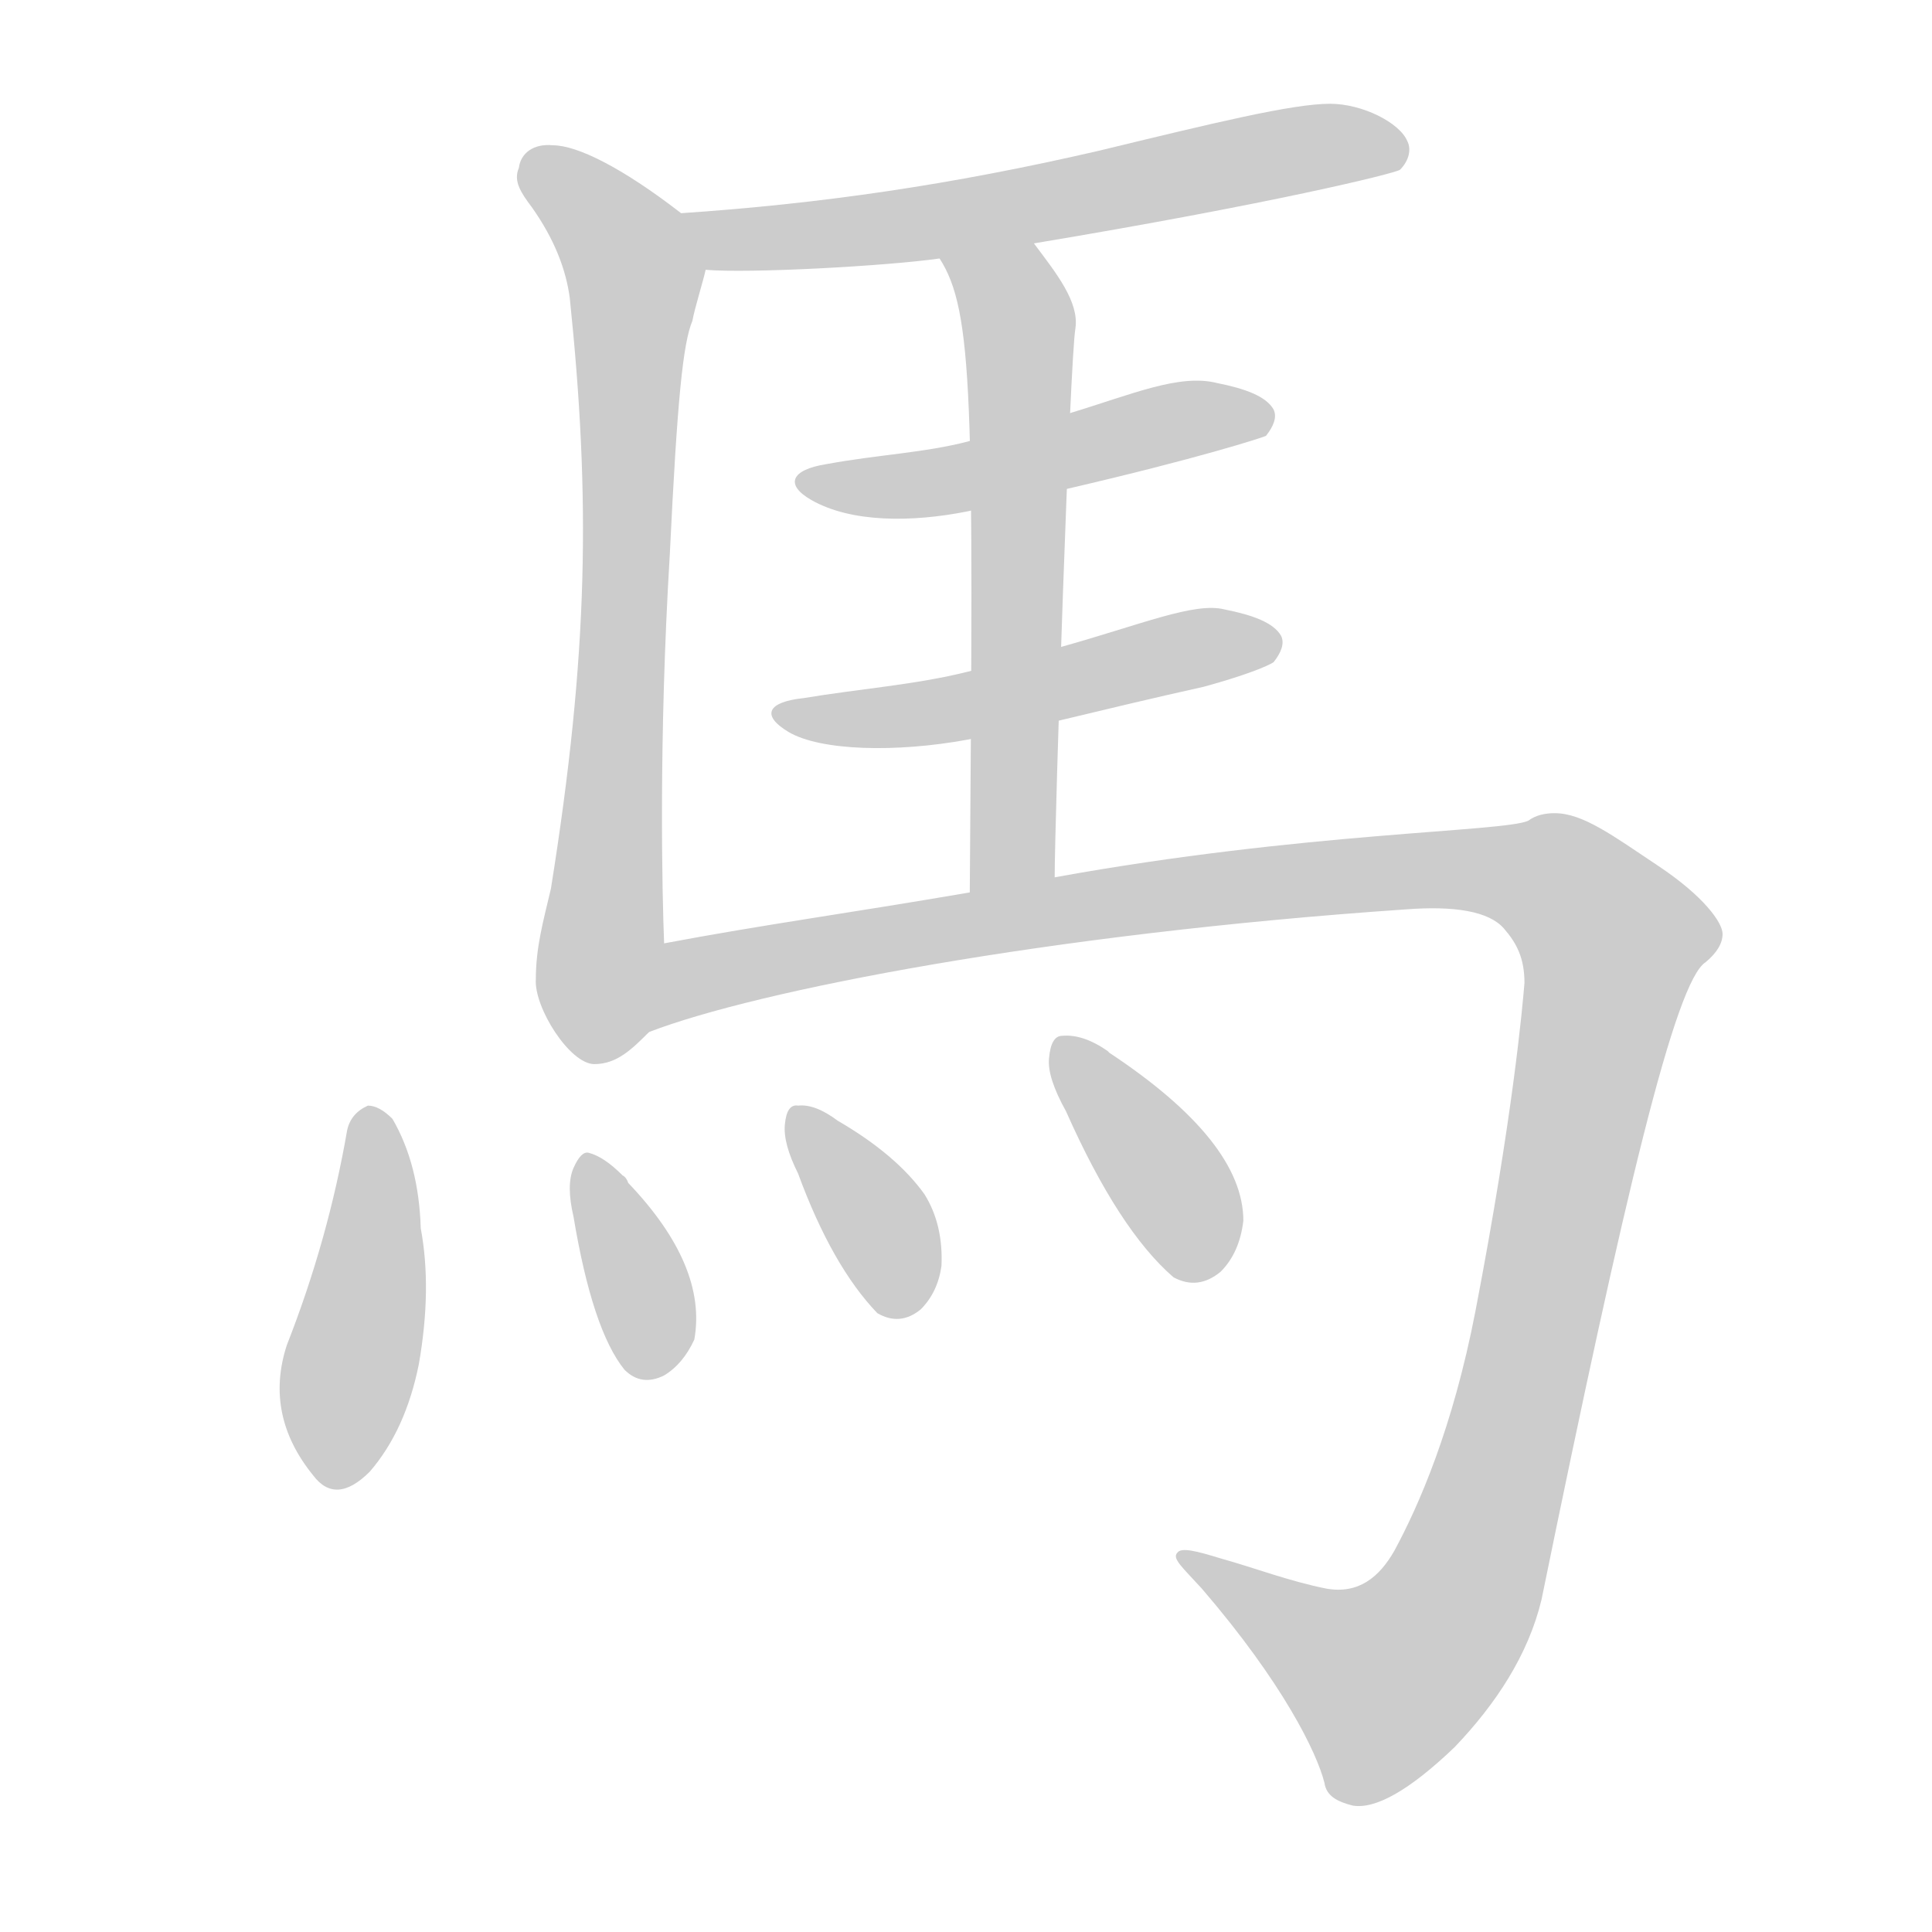 <!--
AnimCJK 2016-2018 Copyright Francois Mizessyn - https://github.com/parsimonhi/animCJK
Derived from:
    MakeMeAHanzi project - https://github.com/skishore/makemeahanzi
    Arphic PL KaitiM GB - https://apps.ubuntu.com/cat/applications/precise/fonts-arphic-gkai00mp/
    Arphic PL UKai - https://apps.ubuntu.com/cat/applications/fonts-arphic-ukai/
You can redistribute and/or modify this file under the terms of the Arphic Public License
as published by Arphic Technology Co., Ltd.
You should have received a copy of this license (the directory "APL") along with this file;
if not, see http://ftp.gnu.org/non-gnu/chinese-fonts-truetype/LICENSE.
-->
<svg id="z39340" class="acjk" version="1.1" viewBox="0 0 1024 1024" xmlns="http://www.w3.org/2000/svg" xmlns:xlink="http://www.w3.org/1999/xlink">
<style>
<![CDATA[
@keyframes z39340k {
	from {
		stroke:#ccc;
		stroke-dashoffset:3334;
	}
	1% {
		stroke:#c00;
		stroke-dashoffset:3334;
	}
	75% {
		stroke:#c00;
		stroke-dashoffset:0;
	}
	to {
		stroke:#000;
	}
}
#z39340 path[clip-path] {
	animation:z39340k 1s linear both;
	stroke-dasharray:3334;
	stroke-width:128;
	stroke-linecap:round;
	fill:none;
}
#z39340 path[clip-path="url(#z39340c1)"] {animation-delay:1s;}
#z39340 path[clip-path="url(#z39340c2)"] {animation-delay:2s;}
#z39340 path[clip-path="url(#z39340c3)"] {animation-delay:3s;}
#z39340 path[clip-path="url(#z39340c4)"] {animation-delay:4s;}
#z39340 path[clip-path="url(#z39340c5)"] {animation-delay:5s;}
#z39340 path[clip-path="url(#z39340c6)"] {animation-delay:6s;}
#z39340 path[clip-path="url(#z39340c7)"] {animation-delay:7s;}
#z39340 path[clip-path="url(#z39340c8)"] {animation-delay:8s;}
#z39340 path[clip-path="url(#z39340c9)"] {animation-delay:9s;}
#z39340 path[clip-path="url(#z39340c10)"] {animation-delay:10s;}
#z39340 path {fill:#ccc;}
]]>
</style>
<path id="z39340d1" d="M361 113C330 89 306 77 293 77C283 76 276 81 275 89C272 96 276 102 282 110C294 127 300 143 302 158C313 264 312 346 292 471C288 488 284 502 284 519C283 534 302 564 315 564C327 564 335 556 344 547C355 536 352 516 352 500C351 475 349 393 355 294C359 211 362 182 367 170C368 164 373 148 374 143C376 132 370 120 361 113Z"/>
<path id="z39340d2" d="M705 55C685 55 644 65 582 80C504 98 435 108 361 113C350 113 363 143 374 143C397 145 470 141 498 137C531 132 531 132 548 129C674 108 739 92 742 90C747 85 748 79 746 75C742 65 722 55 705 55Z"/>
<path id="z39340d3" d="M570 174C572 160 560 145 548 129C538 115 489 123 498 137C516 165 516 212 514 473C514 488 559 480 559 465C559 435 567 191 570 174Z"/>
<path id="z39340d4" d="M566 259C635 243 669 232 671 231C675 226 677 221 675 217C671 210 660 206 645 203C625 198 600 209 567 219C531 229 531 229 513 234C490 240 465 241 438 246C419 249 416 257 430 265C451 277 483 277 513 271C548 263 548 263 566 259Z"/>
<path id="z39340d5" d="M561 382C586 376 611 370 638 364C660 358 672 353 675 351C679 346 681 341 679 337C675 330 664 326 649 323C633 319 605 331 562 343C529 352 529 352 513 356C485 363 456 365 426 370C407 372 403 379 418 388C435 398 475 399 513 392C545 385 545 385 561 382Z"/>
<path id="z39340d6" d="M824 431C819 431 814 432 810 435C797 441 691 441 559 465C529 470 529 470 514 473C450 484 405 490 352 500C336 503 329 553 344 547C401 525 555 495 745 482C771 480 789 483 797 492C804 500 808 508 808 521C807 533 802 591 782 695C770 757 752 798 739 822C731 836 720 845 703 842C683 838 665 831 647 826C634 822 626 820 624 823C621 826 627 831 637 842C680 892 698 929 702 945C703 952 709 955 717 957C729 959 747 949 771 926C793 903 810 877 817 848C861 633 888 520 904 510C910 505 913 500 913 495C913 489 903 475 879 459C855 443 839 431 824 431Z"/>
<path id="z39340d7" d="M184 599Q174 657 152 713Q140 750 166 782Q178 798 196 780Q215 758 222 723Q229 683 223 651Q222 617 208 593Q201 586 195 586Q186 590 184 599Z"/>
<path id="z39340d8" d="M304 645Q314 705 331 726Q340 735 352 729Q362 723 368 710Q375 671 333 627Q332 624 330 623Q320 613 312 611Q308 610 304 619Q300 628 304 645Z"/>
<path id="z39340d9" d="M423 622Q441 671 465 696Q477 703 488 694Q497 685 499 671Q500 649 490 633Q475 612 444 594Q432 585 423 586Q417 585 416 596Q415 606 423 622Z"/>
<path id="z39340d10" d="M565 589Q593 652 622 677Q635 684 647 674Q657 664 659 647Q659 605 588 558C587 557 587 557 587 557Q574 548 563 549Q557 549 556 561Q555 571 565 589Z"/>
<defs>
	<clipPath id="z39340c1"><use xlink:href="#z39340d1"></use></clipPath>
	<clipPath id="z39340c2"><use xlink:href="#z39340d2"></use></clipPath>
	<clipPath id="z39340c3"><use xlink:href="#z39340d3"></use></clipPath>
	<clipPath id="z39340c4"><use xlink:href="#z39340d4"></use></clipPath>
	<clipPath id="z39340c5"><use xlink:href="#z39340d5"></use></clipPath>
	<clipPath id="z39340c6"><use xlink:href="#z39340d6"></use></clipPath>
	<clipPath id="z39340c7"><use xlink:href="#z39340d7"></use></clipPath>
	<clipPath id="z39340c8"><use xlink:href="#z39340d8"></use></clipPath>
	<clipPath id="z39340c9"><use xlink:href="#z39340d9"></use></clipPath>
	<clipPath id="z39340c10"><use xlink:href="#z39340d10"></use></clipPath>
</defs>
<path pathLength="3333" clip-path="url(#z39340c1)" d="M282 84L341 149L310 554"/>
<path pathLength="3333" clip-path="url(#z39340c2)" d="M370 116L431 124L739 80"/>
<path pathLength="3333" clip-path="url(#z39340c3)" d="M507 143L540 174L529 470"/>
<path pathLength="3333" clip-path="url(#z39340c4)" d="M429 253L671 223"/>
<path pathLength="3333" clip-path="url(#z39340c5)" d="M419 378L671 343"/>
<path pathLength="3333" clip-path="url(#z39340c6)" d="M340 550L394 508L803 458L841 479L860 510L769 855L713 903L631 829"/>
<path pathLength="3333" clip-path="url(#z39340c7)" d="M197 591L172 784"/>
<path pathLength="3333" clip-path="url(#z39340c8)" d="M312 621L344 727"/>
<path pathLength="3333" clip-path="url(#z39340c9)" d="M424 591L477 695"/>
<path pathLength="3333" clip-path="url(#z39340c10)" d="M566 558L646 673"/>
</svg>